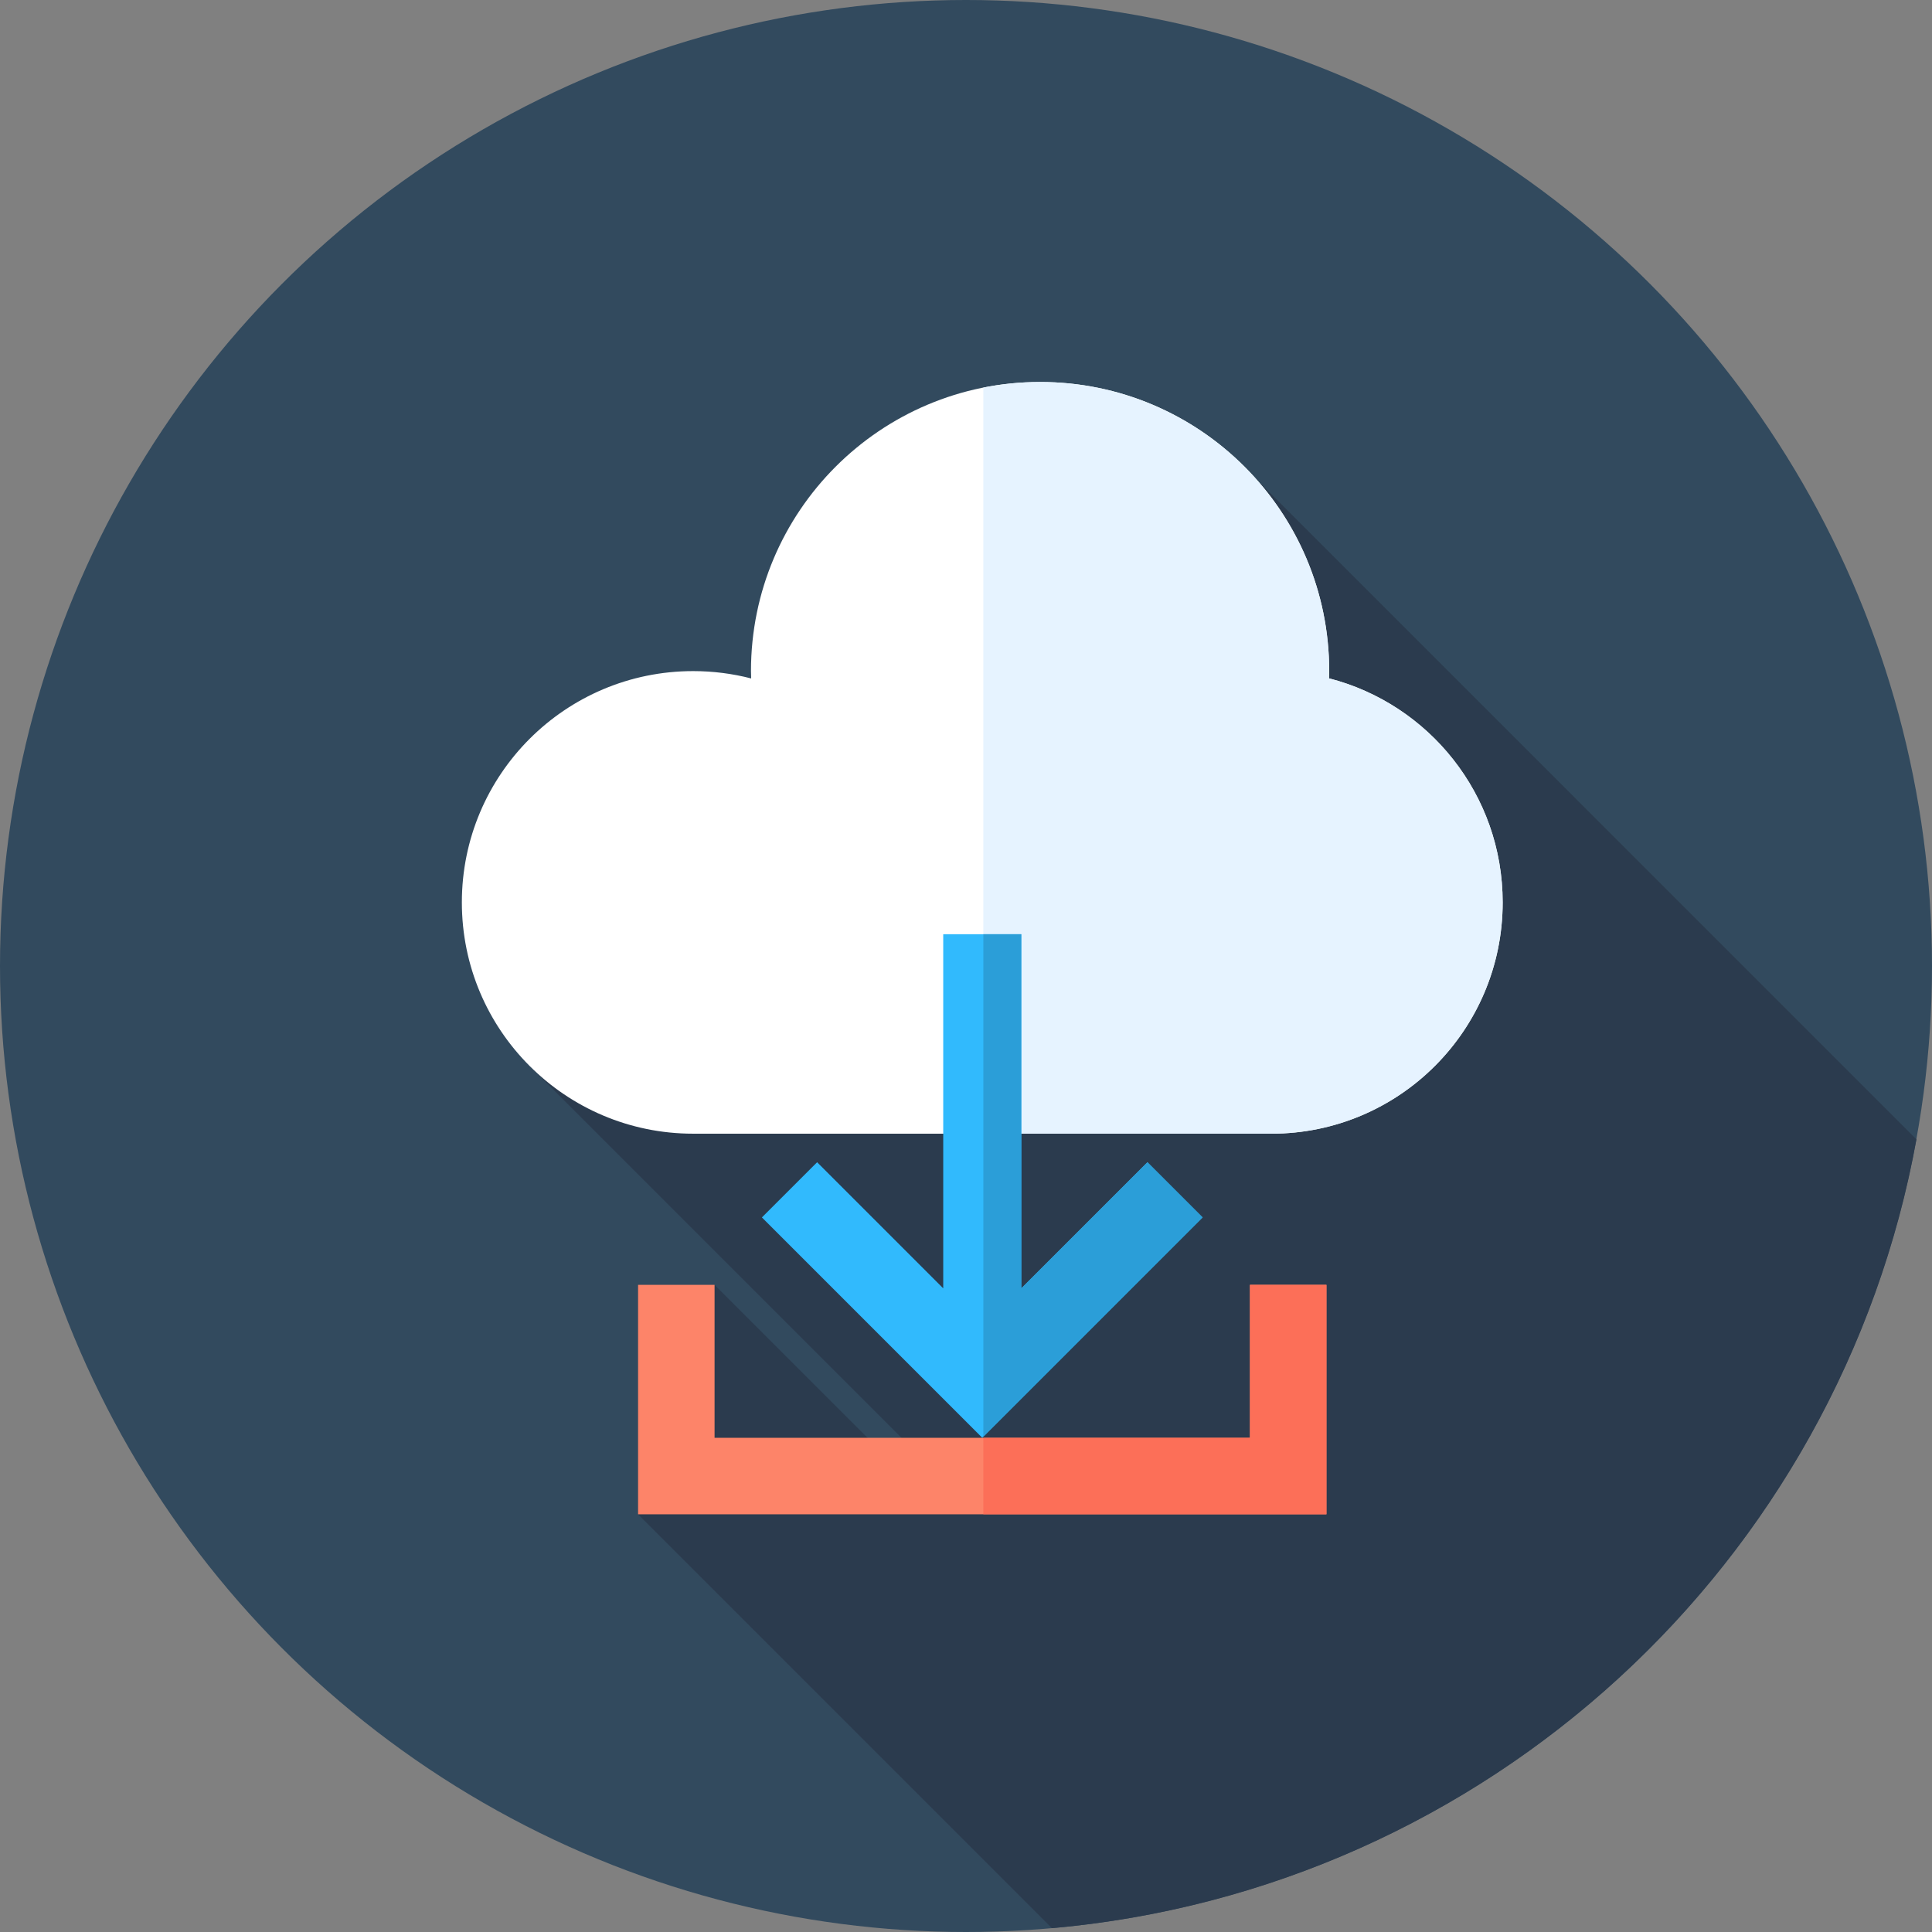 <?xml version="1.0" encoding="iso-8859-1"?>
<!-- Generator: Adobe Illustrator 19.0.0, SVG Export Plug-In . SVG Version: 6.00 Build 0)  -->
<svg version="1.1" id="Layer_1" xmlns="http://www.w3.org/2000/svg" xmlns:xlink="http://www.w3.org/1999/xlink" x="0px" y="0px"
	 viewBox="0 0 512 512" style="enable-background:new 0 0 512 512;" xml:space="preserve">
<rect x="0" y="0" width="512" height="512" fill="#808080" stroke="none"/>
<circle style="fill:#324A5E;" cx="256" cy="256" r="256"/>
<path style="fill:#2B3B4E;" d="M189.368,340.494l-9.506,37.616l-10.764,23.192l109.678,109.678
	c115.379-10.174,208.781-96.875,229.105-209.037L326.553,120.613L140.703,282.822l0,0l104.853,104.853l-7.646,1.362L189.368,340.494
	z"/>
<path style="fill:#FFFFFF;" d="M336.927,300.439c33.852,0,61.295-27.443,61.295-61.295c0-28.577-19.558-52.588-46.02-59.375
	c0.016-0.64,0.048-1.276,0.048-1.92c0-42.315-34.302-76.617-76.617-76.617s-76.617,34.302-76.617,76.617
	c0,0.652,0.033,1.296,0.05,1.945c-4.913-1.269-10.064-1.945-15.372-1.945c-33.854,0.002-61.297,27.443-61.297,61.295
	s27.443,61.295,61.295,61.295H336.927z"/>
<path style="fill:#E6F3FF;" d="M352.203,179.769c0.016-0.64,0.048-1.276,0.048-1.92c0-42.315-34.302-76.617-76.617-76.617
	c-5.148,0-10.173,0.517-15.036,1.484v197.723h76.329c33.852,0,61.295-27.443,61.295-61.295
	C398.222,210.566,378.664,186.558,352.203,179.769z"/>
<polygon style="fill:#FD8469;" points="331.252,340.494 331.252,381.033 189.368,381.033 189.368,340.494 169.098,340.494 
	169.098,401.303 351.522,401.303 351.522,340.494 "/>
<polygon style="fill:#FC6F58;" points="351.522,340.494 331.252,340.494 331.252,381.033 260.598,381.033 260.598,401.303 
	351.522,401.303 "/>
<polygon style="fill:#31BAFD;" points="304.078,308.007 270.653,341.43 270.653,247.58 249.966,247.58 249.966,341.428 
	216.543,308.005 201.914,322.631 260.31,381.028 318.704,322.632 "/>
<polygon style="fill:#2B9ED8;" points="304.078,308.007 270.653,341.43 270.653,247.58 260.598,247.58 260.598,380.74 
	318.704,322.632 "/>
<g>
</g>
<g>
</g>
<g>
</g>
<g>
</g>
<g>
</g>
<g>
</g>
<g>
</g>
<g>
</g>
<g>
</g>
<g>
</g>
<g>
</g>
<g>
</g>
<g>
</g>
<g>
</g>
<g>
</g>
</svg>
